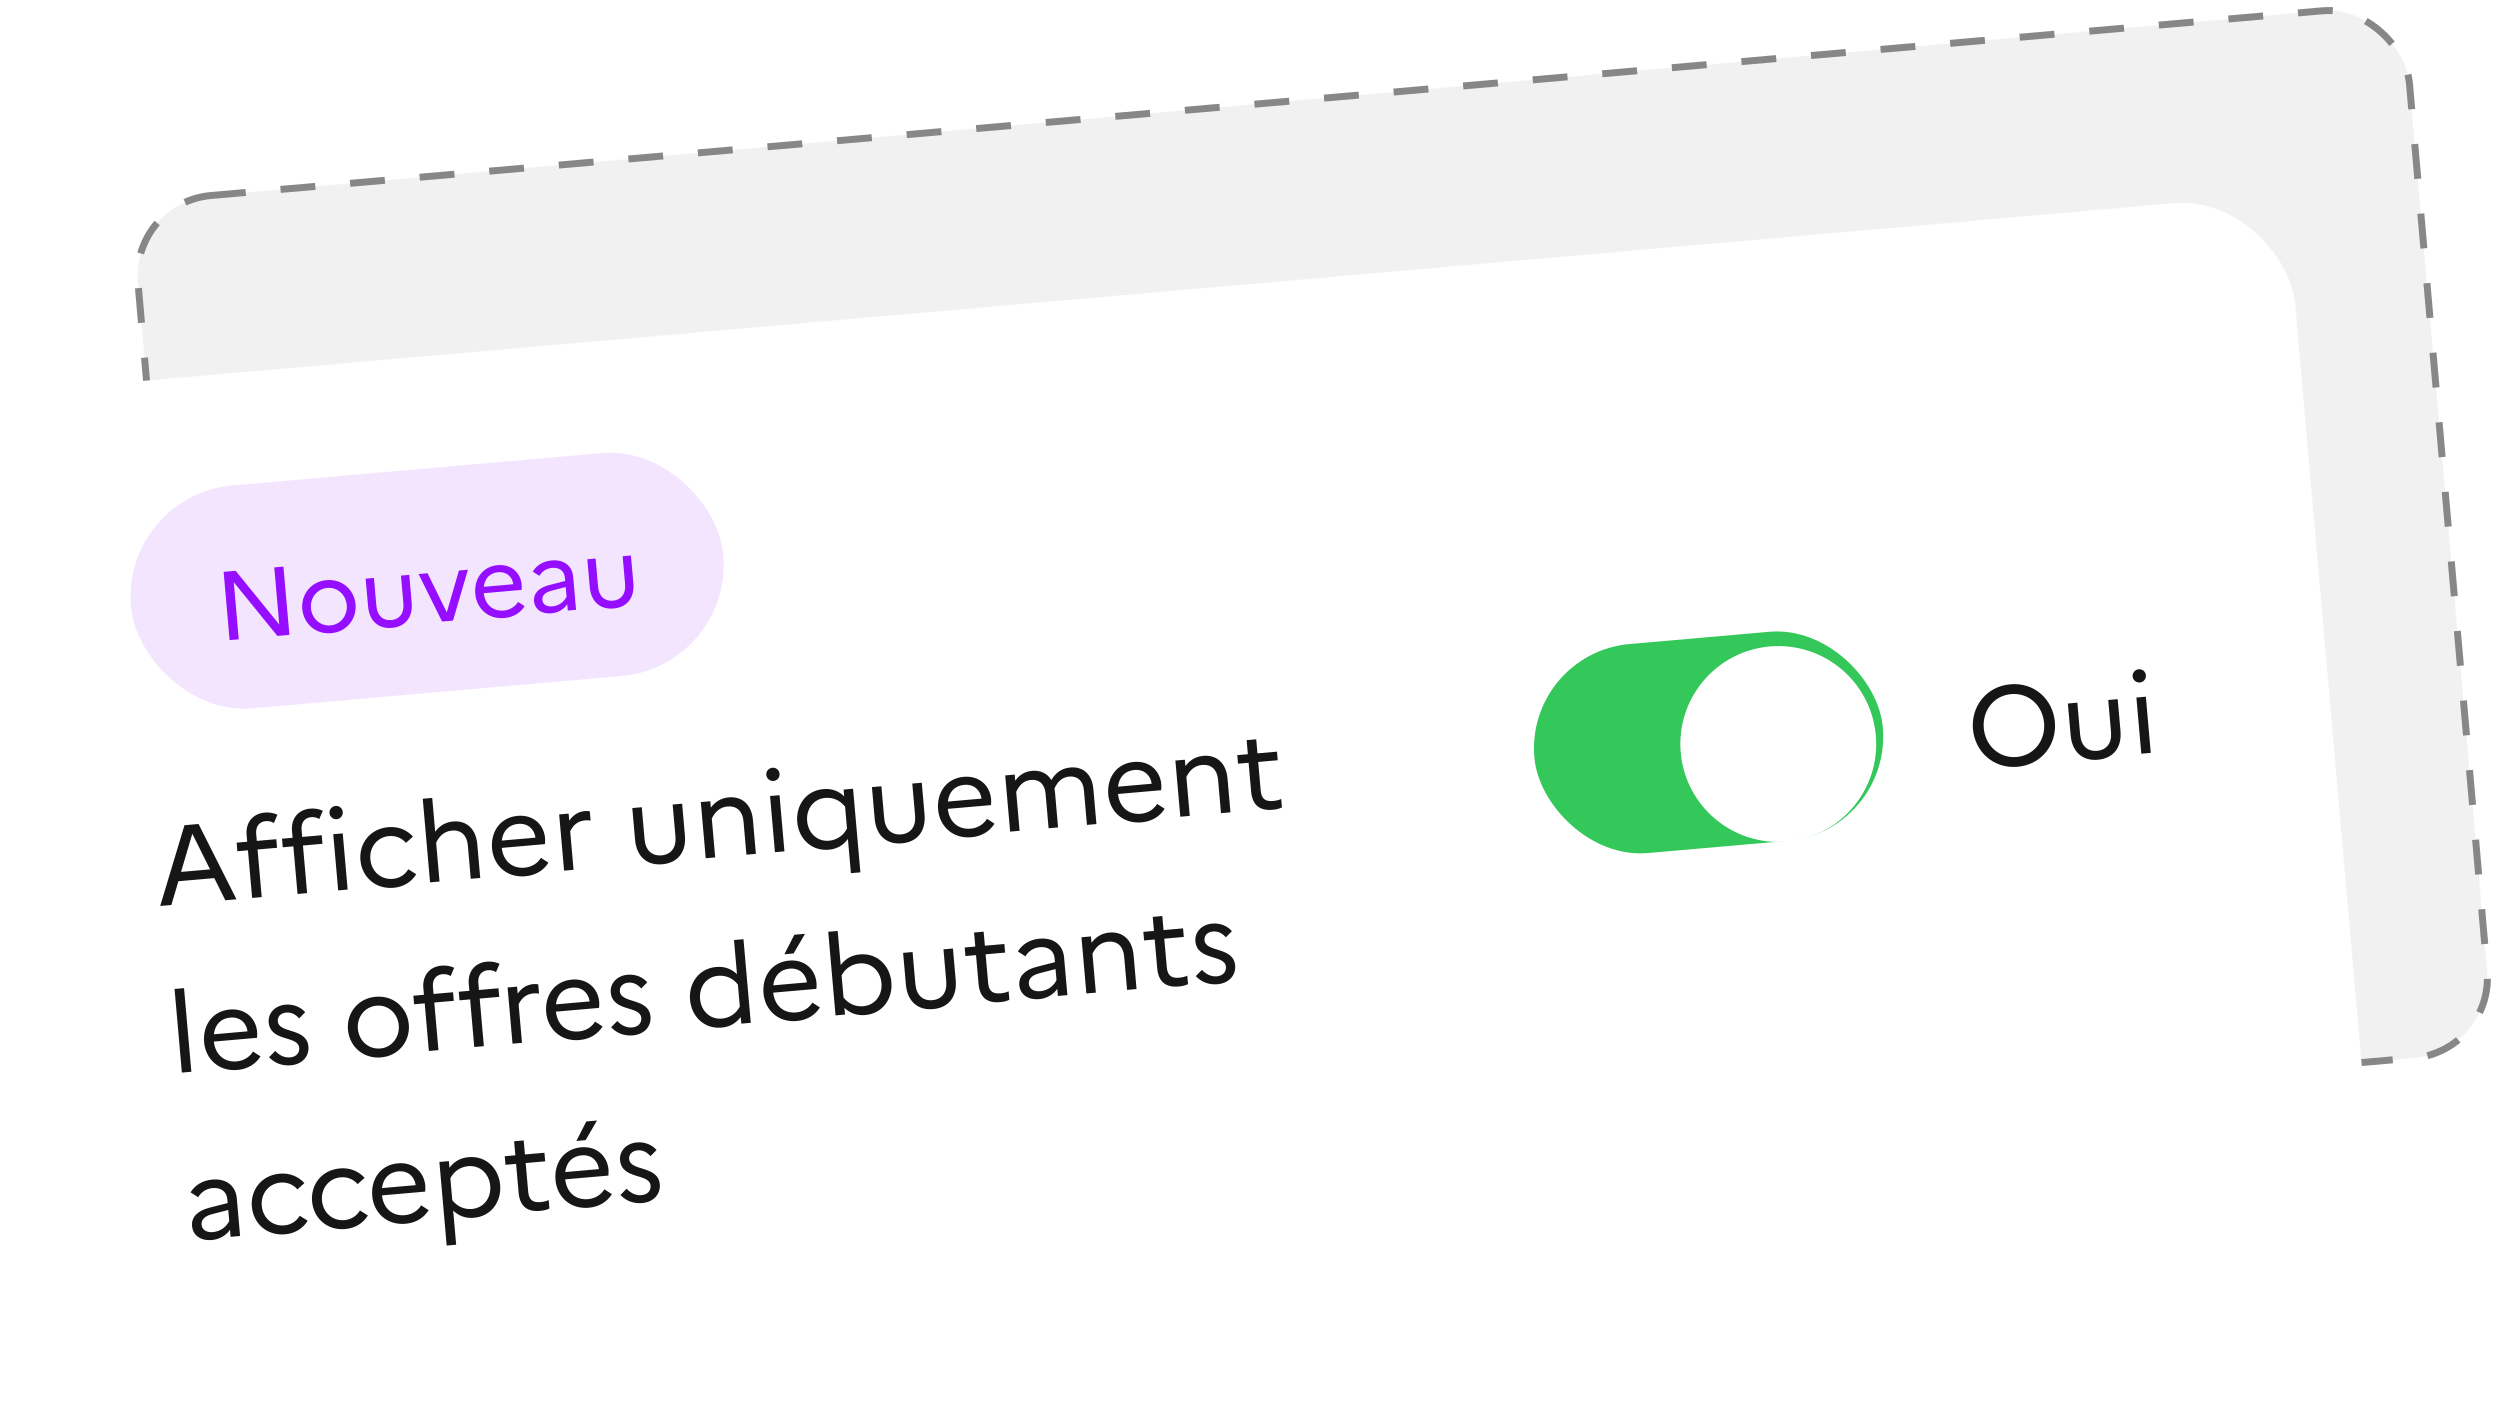 <svg width="358" height="202" viewBox="0 0 358 202" fill="none" xmlns="http://www.w3.org/2000/svg">
    <rect x="18.752" y="29" width="326.526" height="150.527" rx="11.5"
        transform="rotate(-5 18.752 29)" fill="#F1F1F1" stroke="#878787"
        stroke-dasharray="5 5" />
    <g filter="url(#filter0_d_3552_10577)">
        <g clip-path="url(#clip0_3552_10577)">
            <rect y="50.335" width="328.527" height="152.244" rx="16"
                transform="rotate(-5 0 50.335)" fill="white" />
            <rect x="17.361" y="64.903" width="85.137" height="32.051" rx="16"
                transform="rotate(-5 17.361 64.903)" fill="#F4E5FF" />
            <path
                d="M32.879 85.665L34.192 85.55L33.477 77.378L39.724 85.066L41.442 84.916L40.587 75.137L39.274 75.252L39.989 83.424L33.742 75.736L32.024 75.887L32.879 85.665ZM46.767 77.074C44.49 77.273 43.107 79.154 43.286 81.207C43.466 83.261 45.155 84.873 47.432 84.673C49.695 84.475 51.093 82.594 50.913 80.54C50.734 78.487 49.03 76.876 46.767 77.074ZM47.348 83.555C45.84 83.686 44.658 82.565 44.529 81.099C44.401 79.632 45.37 78.322 46.879 78.19C48.346 78.062 49.528 79.183 49.656 80.65C49.783 82.103 48.815 83.426 47.348 83.555ZM57.769 80.447C57.89 81.83 57.206 82.692 56.032 82.795C54.831 82.9 54.021 82.168 53.9 80.785L53.548 76.762L52.361 76.866L52.709 80.847C52.894 82.957 54.216 84.08 56.116 83.913C58.03 83.746 59.138 82.41 58.953 80.301L58.605 76.32L57.417 76.424L57.769 80.447ZM59.938 76.203L63.306 83.003L64.87 82.866L67.006 75.585L65.721 75.697L63.979 81.691L61.223 76.091L59.938 76.203ZM75.125 80.801L74.185 80.193C73.779 80.862 73.047 81.348 72.139 81.428C70.631 81.56 69.466 80.634 69.276 78.948L74.682 78.475C74.707 78.275 74.726 78.006 74.701 77.727C74.55 75.995 73.189 74.762 71.275 74.93C69.096 75.121 67.873 76.903 68.06 79.04C68.239 81.093 69.859 82.711 72.234 82.503C73.547 82.388 74.546 81.738 75.125 80.801ZM71.335 75.938C72.579 75.829 73.367 76.633 73.499 77.663L69.281 78.032C69.426 76.795 70.176 76.04 71.335 75.938ZM78.961 81.83C79.869 81.751 80.756 81.265 81.227 80.534L81.305 81.428L82.493 81.324L82.079 76.603C81.944 75.052 80.79 74.097 79.002 74.254C77.773 74.361 76.826 74.965 76.285 75.857L77.239 76.463C77.62 75.825 78.243 75.39 79.053 75.319C80.059 75.231 80.806 75.729 80.892 76.707L80.935 77.196L78.594 77.794C77.122 78.177 76.377 79.002 76.47 80.064C76.575 81.265 77.579 81.951 78.961 81.83ZM77.668 79.917C77.615 79.316 78.01 78.845 78.96 78.593L81.011 78.062L81.132 79.445C80.737 80.239 80.007 80.754 79.072 80.835C78.247 80.907 77.721 80.517 77.668 79.917ZM89.514 77.67C89.635 79.053 88.95 79.915 87.777 80.017C86.575 80.123 85.765 79.391 85.644 78.008L85.292 73.985L84.105 74.089L84.453 78.07C84.638 80.18 85.961 81.302 87.861 81.136C89.774 80.969 90.882 79.633 90.698 77.524L90.349 73.543L89.162 73.647L89.514 77.67Z"
                fill="#950EFF" />
            <path
                d="M22.943 123.735L24.539 123.596L25.545 120.194L30.686 119.744L32.266 122.92L33.863 122.78L28.431 111.994L26.419 112.17L22.943 123.735ZM25.927 118.857L27.54 113.391L30.078 118.494L25.927 118.857ZM33.884 114.67L33.992 115.9L35.508 115.767L36.105 122.584L37.478 122.464L36.881 115.647L39.675 115.402L39.568 114.173L36.774 114.417L36.684 113.396C36.592 112.342 37.144 111.666 38.054 111.587C38.517 111.546 38.897 111.658 39.22 111.855L39.727 110.668C39.258 110.452 38.649 110.296 37.915 110.36C36.159 110.514 35.165 111.839 35.314 113.548L35.401 114.538L33.884 114.67ZM40.385 114.101L40.493 115.331L42.01 115.198L42.606 122.015L43.979 121.895L43.383 115.078L46.176 114.833L46.069 113.604L43.275 113.849L43.185 112.827C43.093 111.773 43.645 111.098 44.556 111.018C45.019 110.977 45.398 111.089 45.721 111.286L46.229 110.099C45.759 109.883 45.15 109.727 44.416 109.791C42.66 109.945 41.666 111.271 41.815 112.979L41.902 113.969L40.385 114.101ZM48.225 111.308C48.752 111.262 49.13 110.795 49.084 110.268C49.039 109.757 48.586 109.362 48.059 109.408C47.532 109.454 47.139 109.923 47.184 110.434C47.23 110.961 47.699 111.354 48.225 111.308ZM48.426 121.506L49.783 121.387L49.079 113.341L47.722 113.46L48.426 121.506ZM56.271 119.854C54.531 120.006 53.184 118.773 53.033 117.049C52.884 115.341 53.995 113.876 55.719 113.725C56.724 113.637 57.581 114.045 58.137 114.704L59.135 113.796C58.298 112.872 57.06 112.321 55.607 112.448C52.941 112.681 51.407 114.826 51.612 117.173C51.818 119.52 53.701 121.366 56.367 121.133C57.836 121.004 58.945 120.264 59.607 119.192L58.467 118.472C58.033 119.217 57.261 119.768 56.271 119.854ZM61.584 120.355L62.941 120.236L62.454 114.664C62.892 113.789 63.55 113.04 64.732 112.937C65.993 112.826 66.864 113.587 66.99 115.023L67.412 119.845L68.769 119.726L68.343 114.857C68.143 112.574 66.696 111.478 64.892 111.636C63.694 111.74 62.909 112.324 62.317 113.1L61.894 108.262L60.537 108.381L61.584 120.355ZM78.536 117.536L77.462 116.842C76.998 117.606 76.162 118.162 75.124 118.253C73.4 118.404 72.069 117.346 71.852 115.418L78.03 114.878C78.058 114.65 78.08 114.343 78.052 114.023C77.879 112.044 76.324 110.635 74.137 110.827C71.646 111.045 70.248 113.081 70.462 115.524C70.667 117.871 72.518 119.72 75.232 119.482C76.732 119.351 77.874 118.608 78.536 117.536ZM74.205 111.979C75.626 111.855 76.527 112.773 76.678 113.951L71.857 114.372C72.023 112.958 72.88 112.095 74.205 111.979ZM80.776 118.675L82.133 118.557L81.65 113.033C82.074 112.175 82.713 111.573 83.766 111.48C84.086 111.452 84.328 111.463 84.573 111.506L84.457 110.181C84.26 110.134 84.018 110.123 83.762 110.146C82.74 110.235 82.047 110.762 81.517 111.516L81.429 110.511L80.072 110.629L80.776 118.675ZM96.727 113.805C96.865 115.386 96.082 116.371 94.741 116.488C93.368 116.609 92.443 115.773 92.304 114.192L91.902 109.594L90.545 109.713L90.943 114.263C91.154 116.674 92.666 117.957 94.837 117.767C97.024 117.576 98.29 116.049 98.079 113.639L97.681 109.089L96.324 109.207L96.727 113.805ZM101.06 116.901L102.417 116.782L101.929 111.211C102.366 110.32 103.042 109.585 104.207 109.483C105.452 109.374 106.339 110.133 106.465 111.57L106.887 116.391L108.244 116.272L107.818 111.403C107.618 109.12 106.171 108.024 104.367 108.182C103.17 108.287 102.384 108.87 101.792 109.646L101.713 108.736L100.356 108.855L101.06 116.901ZM110.775 105.836C111.302 105.79 111.679 105.322 111.633 104.795C111.588 104.285 111.135 103.89 110.609 103.936C110.082 103.982 109.688 104.451 109.733 104.962C109.779 105.489 110.248 105.882 110.775 105.836ZM110.975 116.033L112.332 115.915L111.628 107.868L110.271 107.987L110.975 116.033ZM114.162 111.701C114.367 114.048 116.154 115.902 118.677 115.681C119.874 115.577 120.775 115.031 121.421 114.138L121.85 119.039L123.207 118.921L122.159 106.947L120.802 107.066L120.888 108.04C120.097 107.272 119.114 106.892 117.917 106.997C115.394 107.217 113.957 109.354 114.162 111.701ZM115.583 111.576C115.433 109.868 116.48 108.409 118.172 108.261C119.29 108.163 120.31 108.605 121.018 109.524L121.291 112.654C120.768 113.664 119.842 114.292 118.709 114.392C117.016 114.54 115.732 113.285 115.583 111.576ZM131.041 110.803C131.18 112.384 130.397 113.369 129.056 113.486C127.683 113.606 126.758 112.77 126.619 111.19L126.217 106.592L124.86 106.711L125.258 111.261C125.469 113.671 126.981 114.955 129.152 114.765C131.339 114.574 132.605 113.047 132.394 110.636L131.996 106.087L130.639 106.205L131.041 110.803ZM142.411 111.948L141.337 111.254C140.873 112.018 140.036 112.574 138.999 112.665C137.275 112.816 135.943 111.758 135.726 109.83L141.905 109.29C141.933 109.062 141.954 108.754 141.927 108.435C141.753 106.455 140.198 105.047 138.011 105.239C135.521 105.456 134.122 107.493 134.336 109.936C134.541 112.283 136.392 114.131 139.106 113.894C140.607 113.763 141.748 113.019 142.411 111.948ZM138.08 106.391C139.501 106.266 140.401 107.185 140.553 108.362L135.731 108.784C135.897 107.37 136.755 106.507 138.08 106.391ZM144.651 113.087L146.008 112.968L145.52 107.397C145.911 106.526 146.537 105.78 147.639 105.683C148.804 105.581 149.606 106.283 149.723 107.624L150.159 112.605L151.516 112.487L151.076 107.458C151.059 107.266 151.028 107.092 150.996 106.918C151.441 105.93 152.109 105.292 153.131 105.203C154.28 105.102 155.098 105.803 155.215 107.144L155.651 112.125L157.008 112.006L156.568 106.977C156.376 104.79 155.015 103.751 153.29 103.902C151.901 104.023 151.114 104.768 150.552 105.702C149.968 104.723 148.964 104.28 147.798 104.382C146.681 104.48 145.926 105.045 145.381 105.8L145.304 104.922L143.947 105.041L144.651 113.087ZM166.779 109.816L165.705 109.122C165.241 109.886 164.404 110.442 163.367 110.533C161.643 110.684 160.311 109.626 160.094 107.698L166.273 107.158C166.301 106.93 166.322 106.622 166.295 106.303C166.121 104.324 164.566 102.915 162.379 103.107C159.889 103.324 158.49 105.361 158.704 107.804C158.909 110.151 160.76 112 163.474 111.762C164.975 111.631 166.116 110.887 166.779 109.816ZM162.448 104.259C163.869 104.135 164.77 105.053 164.921 106.23L160.099 106.652C160.265 105.238 161.123 104.375 162.448 104.259ZM169.019 110.955L170.376 110.837L169.889 105.265C170.325 104.374 171.001 103.639 172.166 103.537C173.412 103.428 174.299 104.187 174.424 105.624L174.846 110.445L176.203 110.327L175.777 105.457C175.577 103.175 174.13 102.079 172.326 102.236C171.129 102.341 170.343 102.925 169.752 103.7L169.672 102.79L168.315 102.909L169.019 110.955ZM179.161 107.349C179.333 109.313 180.417 110.119 182.205 109.962C182.78 109.912 183.206 109.811 183.575 109.617L183.469 108.404C183.176 108.558 182.815 108.654 182.288 108.7C181.314 108.786 180.645 108.49 180.534 107.229L180.174 103.11L182.968 102.866L182.86 101.636L180.067 101.881L179.891 99.869L178.518 99.99L178.694 102.001L177.177 102.134L177.284 103.363L178.801 103.23L179.161 107.349ZM26.044 147.594L27.401 147.476L26.353 135.502L24.996 135.621L26.044 147.594ZM37.305 145.274L36.231 144.58C35.767 145.344 34.931 145.9 33.893 145.991C32.169 146.142 30.838 145.084 30.621 143.156L36.799 142.616C36.827 142.388 36.849 142.08 36.821 141.761C36.648 139.781 35.093 138.373 32.906 138.564C30.415 138.782 29.017 140.819 29.23 143.262C29.436 145.608 31.287 147.457 34.001 147.22C35.501 147.089 36.643 146.345 37.305 145.274ZM32.974 139.717C34.395 139.592 35.296 140.511 35.447 141.688L30.626 142.11C30.792 140.696 31.649 139.833 32.974 139.717ZM38.524 145.392C39.338 146.238 40.389 146.661 41.666 146.549C43.167 146.418 44.282 145.371 44.166 143.869C43.926 141.123 39.937 142.051 39.779 140.247C39.725 139.625 40.143 139.073 41.005 138.998C41.708 138.937 42.348 139.267 42.832 139.836L43.704 138.955C43.077 138.222 42.04 137.765 40.89 137.866C39.342 138.001 38.363 139.133 38.473 140.394C38.722 143.236 42.689 142.245 42.847 144.049C42.908 144.752 42.445 145.339 41.551 145.417C40.737 145.488 40.031 145.148 39.411 144.494L38.524 145.392ZM53.804 136.736C51.202 136.964 49.62 139.113 49.826 141.46C50.031 143.807 51.962 145.649 54.564 145.421C57.15 145.195 58.748 143.044 58.542 140.697C58.337 138.35 56.39 136.51 53.804 136.736ZM54.468 144.142C52.744 144.293 51.393 143.012 51.246 141.336C51.1 139.659 52.208 138.163 53.932 138.012C55.608 137.865 56.959 139.147 57.105 140.823C57.251 142.483 56.144 143.996 54.468 144.142ZM59.194 136.586L59.301 137.816L60.818 137.683L61.414 144.5L62.787 144.38L62.191 137.563L64.984 137.318L64.877 136.089L62.083 136.334L61.994 135.312C61.901 134.258 62.454 133.582 63.364 133.503C63.827 133.462 64.207 133.574 64.529 133.771L65.037 132.584C64.567 132.368 63.959 132.212 63.224 132.276C61.468 132.43 60.474 133.756 60.623 135.464L60.71 136.454L59.194 136.586ZM65.695 136.018L65.802 137.247L67.319 137.114L67.915 143.931L69.288 143.811L68.692 136.994L71.486 136.75L71.378 135.52L68.584 135.765L68.495 134.743C68.403 133.689 68.955 133.014 69.865 132.934C70.328 132.894 70.708 133.005 71.031 133.202L71.538 132.015C71.069 131.799 70.46 131.643 69.725 131.708C67.969 131.861 66.975 133.187 67.125 134.895L67.211 135.885L65.695 136.018ZM73.392 143.452L74.749 143.333L74.266 137.809C74.69 136.952 75.329 136.349 76.382 136.257C76.702 136.229 76.944 136.24 77.189 136.283L77.073 134.958C76.876 134.911 76.634 134.9 76.378 134.922C75.356 135.011 74.663 135.539 74.133 136.293L74.045 135.287L72.688 135.406L73.392 143.452ZM86.291 140.988L85.216 140.294C84.752 141.058 83.916 141.614 82.879 141.705C81.154 141.856 79.823 140.798 79.606 138.87L85.785 138.33C85.813 138.102 85.834 137.795 85.806 137.475C85.633 135.496 84.078 134.087 81.891 134.279C79.401 134.497 78.002 136.533 78.216 138.976C78.421 141.323 80.272 143.172 82.986 142.934C84.487 142.803 85.628 142.06 86.291 140.988ZM81.96 135.431C83.381 135.307 84.281 136.225 84.433 137.403L79.611 137.824C79.777 136.41 80.635 135.547 81.96 135.431ZM87.51 141.107C88.324 141.953 89.374 142.375 90.652 142.264C92.152 142.132 93.267 141.086 93.152 139.584C92.912 136.838 88.923 137.766 88.765 135.962C88.711 135.339 89.129 134.788 89.991 134.712C90.693 134.651 91.334 134.981 91.818 135.55L92.69 134.669C92.063 133.936 91.025 133.48 89.876 133.58C88.327 133.716 87.348 134.847 87.459 136.108C87.707 138.95 91.675 137.959 91.832 139.763C91.894 140.466 91.43 141.053 90.537 141.132C89.722 141.203 89.017 140.862 88.397 140.209L87.51 141.107ZM98.811 137.174C99.016 139.521 100.803 141.375 103.326 141.155C104.523 141.05 105.425 140.505 106.072 139.628L106.156 140.585L107.513 140.467L106.465 128.493L105.108 128.612L105.536 133.497C104.746 132.746 103.763 132.365 102.566 132.47C100.044 132.691 98.606 134.827 98.811 137.174ZM100.248 137.048C100.098 135.34 101.129 133.883 102.837 133.733C103.939 133.637 104.959 134.078 105.665 134.982L105.942 138.143C105.434 139.136 104.491 139.766 103.374 139.864C101.666 140.013 100.397 138.757 100.248 137.048ZM113.644 130.536L115.281 127.722L113.748 127.856L112.319 130.651L113.644 130.536ZM117.409 138.266L116.335 137.571C115.871 138.336 115.035 138.892 113.997 138.982C112.273 139.133 110.942 138.075 110.725 136.148L116.903 135.607C116.932 135.38 116.953 135.072 116.925 134.753C116.752 132.773 115.197 131.365 113.01 131.556C110.519 131.774 109.121 133.811 109.335 136.253C109.54 138.6 111.391 140.449 114.105 140.212C115.606 140.08 116.747 139.337 117.409 138.266ZM113.079 132.709C114.499 132.584 115.4 133.503 115.551 134.68L110.73 135.102C110.896 133.688 111.753 132.824 113.079 132.709ZM127.647 134.651C127.442 132.305 125.655 130.45 123.132 130.671C121.935 130.775 121.034 131.321 120.386 132.198L119.959 127.313L118.602 127.431L119.65 139.405L121.007 139.286L120.923 138.328C121.712 139.08 122.695 139.46 123.892 139.355C126.415 139.135 127.853 136.998 127.647 134.651ZM123.084 131.962C124.793 131.812 126.077 133.067 126.226 134.776C126.376 136.484 125.329 137.943 123.621 138.092C122.519 138.189 121.499 137.747 120.793 136.844L120.516 133.683C121.025 132.689 121.967 132.06 123.084 131.962ZM135.506 134.543C135.645 136.123 134.862 137.109 133.521 137.226C132.148 137.346 131.222 136.51 131.084 134.93L130.682 130.332L129.325 130.451L129.723 135.001C129.934 137.411 131.446 138.695 133.617 138.505C135.804 138.313 137.07 136.787 136.859 134.376L136.461 129.826L135.104 129.945L135.506 134.543ZM140.129 134.895C140.3 136.858 141.384 137.664 143.173 137.508C143.747 137.458 144.173 137.356 144.542 137.163L144.436 135.949C144.144 136.104 143.782 136.2 143.255 136.246C142.281 136.331 141.612 136.036 141.502 134.774L141.141 130.656L143.935 130.411L143.828 129.182L141.034 129.426L140.858 127.415L139.485 127.535L139.661 129.546L138.144 129.679L138.252 130.908L139.768 130.776L140.129 134.895ZM148.812 137.079C149.85 136.988 150.863 136.433 151.402 135.597L151.491 136.619L152.848 136.5L152.376 131.104C152.221 129.332 150.903 128.241 148.859 128.42C147.454 128.543 146.372 129.233 145.754 130.252L146.844 130.945C147.279 130.215 147.992 129.718 148.917 129.637C150.067 129.537 150.921 130.106 151.019 131.223L151.068 131.782L148.393 132.466C146.71 132.903 145.859 133.846 145.965 135.06C146.085 136.433 147.232 137.217 148.812 137.079ZM147.334 134.892C147.274 134.205 147.726 133.667 148.81 133.379L151.154 132.772L151.293 134.352C150.841 135.26 150.008 135.848 148.938 135.942C147.996 136.024 147.394 135.578 147.334 134.892ZM155.57 136.262L156.927 136.144L156.44 130.572C156.877 129.681 157.552 128.946 158.718 128.844C159.963 128.735 160.85 129.494 160.976 130.931L161.397 135.752L162.754 135.634L162.328 130.765C162.129 128.482 160.681 127.386 158.877 127.543C157.68 127.648 156.895 128.232 156.303 129.007L156.223 128.097L154.866 128.216L155.57 136.262ZM165.713 132.656C165.885 134.62 166.969 135.426 168.757 135.269C169.331 135.219 169.757 135.118 170.126 134.924L170.02 133.711C169.728 133.865 169.366 133.961 168.839 134.007C167.865 134.093 167.196 133.797 167.086 132.536L166.725 128.417L169.519 128.173L169.412 126.943L166.618 127.188L166.442 125.176L165.069 125.296L165.245 127.308L163.728 127.441L163.836 128.67L165.352 128.537L165.713 132.656ZM171.231 133.782C172.045 134.628 173.096 135.051 174.373 134.939C175.874 134.808 176.989 133.761 176.873 132.259C176.633 129.513 172.644 130.441 172.486 128.637C172.432 128.014 172.85 127.463 173.712 127.388C174.415 127.326 175.055 127.656 175.539 128.225L176.411 127.345C175.784 126.611 174.747 126.155 173.597 126.256C172.049 126.391 171.07 127.522 171.18 128.784C171.429 131.625 175.396 130.635 175.554 132.439C175.615 133.141 175.152 133.729 174.258 133.807C173.444 133.878 172.738 133.538 172.118 132.884L171.231 133.782ZM30.346 171.574C31.383 171.483 32.397 170.928 32.935 170.092L33.024 171.114L34.381 170.995L33.909 165.599C33.754 163.827 32.436 162.736 30.392 162.915C28.988 163.038 27.906 163.728 27.287 164.747L28.377 165.44C28.812 164.71 29.525 164.213 30.451 164.132C31.6 164.032 32.454 164.6 32.552 165.718L32.601 166.277L29.926 166.961C28.243 167.398 27.392 168.341 27.499 169.554C27.619 170.927 28.765 171.712 30.346 171.574ZM28.867 169.386C28.807 168.7 29.259 168.162 30.344 167.874L32.688 167.267L32.826 168.847C32.374 169.755 31.541 170.343 30.471 170.437C29.529 170.519 28.927 170.073 28.867 169.386ZM40.724 169.475C38.983 169.627 37.637 168.394 37.486 166.67C37.337 164.962 38.447 163.497 40.171 163.346C41.177 163.258 42.033 163.666 42.59 164.325L43.588 163.417C42.751 162.493 41.512 161.942 40.059 162.069C37.393 162.302 35.86 164.447 36.065 166.794C36.27 169.141 38.153 170.987 40.819 170.754C42.288 170.625 43.398 169.885 44.06 168.813L42.919 168.093C42.486 168.838 41.713 169.389 40.724 169.475ZM49.345 168.721C47.605 168.873 46.258 167.64 46.108 165.916C45.958 164.207 47.069 162.743 48.793 162.592C49.799 162.504 50.655 162.912 51.211 163.571L52.209 162.663C51.373 161.739 50.134 161.188 48.681 161.315C46.015 161.548 44.481 163.693 44.687 166.04C44.892 168.387 46.775 170.233 49.441 170C50.91 169.871 52.019 169.13 52.682 168.059L51.541 167.338C51.107 168.084 50.335 168.634 49.345 168.721ZM61.383 167.298L60.309 166.604C59.845 167.368 59.009 167.924 57.971 168.015C56.247 168.165 54.916 167.108 54.699 165.18L60.877 164.639C60.905 164.412 60.927 164.104 60.899 163.785C60.725 161.805 59.17 160.397 56.983 160.588C54.493 160.806 53.094 162.843 53.308 165.286C53.514 167.632 55.364 169.481 58.078 169.244C59.579 169.113 60.721 168.369 61.383 167.298ZM57.052 161.741C58.473 161.616 59.374 162.535 59.525 163.712L54.704 164.134C54.869 162.72 55.727 161.857 57.052 161.741ZM63.967 172.364L65.324 172.246L64.896 167.36C65.686 168.112 66.668 168.492 67.866 168.388C70.388 168.167 71.826 166.03 71.621 163.683C71.415 161.337 69.628 159.482 67.106 159.703C65.909 159.808 65.007 160.353 64.36 161.23L64.276 160.272L62.919 160.391L63.967 172.364ZM67.058 160.994C68.766 160.844 70.05 162.099 70.2 163.808C70.349 165.516 69.302 166.975 67.594 167.124C66.493 167.221 65.473 166.779 64.765 165.86L64.491 162.731C65.014 161.72 65.94 161.092 67.058 160.994ZM74.264 164.787C74.436 166.751 75.52 167.557 77.308 167.401C77.883 167.35 78.308 167.249 78.678 167.056L78.572 165.842C78.279 165.996 77.918 166.092 77.391 166.139C76.417 166.224 75.748 165.928 75.638 164.667L75.277 160.548L78.071 160.304L77.963 159.075L75.17 159.319L74.994 157.307L73.621 157.428L73.797 159.439L72.28 159.572L72.388 160.801L73.904 160.668L74.264 164.787ZM83.857 157.272L85.493 154.458L83.96 154.593L82.532 157.388L83.857 157.272ZM87.622 165.002L86.548 164.308C86.084 165.072 85.248 165.628 84.21 165.719C82.486 165.87 81.154 164.812 80.938 162.884L87.116 162.344C87.144 162.116 87.165 161.809 87.138 161.489C86.964 159.51 85.409 158.101 83.222 158.293C80.732 158.511 79.333 160.547 79.547 162.99C79.752 165.337 81.603 167.186 84.317 166.948C85.818 166.817 86.96 166.074 87.622 165.002ZM83.291 159.445C84.712 159.321 85.613 160.239 85.764 161.416L80.942 161.838C81.108 160.424 81.966 159.561 83.291 159.445ZM88.841 165.121C89.655 165.966 90.706 166.389 91.983 166.278C93.484 166.146 94.598 165.1 94.483 163.598C94.243 160.852 90.254 161.78 90.096 159.976C90.042 159.353 90.46 158.802 91.322 158.726C92.025 158.665 92.665 158.995 93.149 159.564L94.021 158.683C93.394 157.95 92.356 157.494 91.207 157.594C89.658 157.73 88.68 158.861 88.79 160.122C89.039 162.964 93.006 161.973 93.164 163.777C93.225 164.48 92.762 165.067 91.868 165.146C91.053 165.217 90.348 164.876 89.728 164.223L88.841 165.121Z"
                fill="#161616" />
            <rect x="218.417" y="87.53" width="50.08" height="30.048" rx="15"
                transform="rotate(-5 218.417 87.53)" fill="#34C759" />
            <g filter="url(#filter1_dd_3552_10577)">
                <path fill-rule="evenodd" clip-rule="evenodd"
                    d="M255.872 113.411C263.586 112.736 269.293 105.935 268.619 98.22C267.944 90.505 261.142 84.798 253.427 85.473C245.712 86.148 240.005 92.949 240.68 100.664C241.355 108.379 248.157 114.086 255.872 113.411Z"
                    fill="white" />
            </g>
            <path
                d="M287.884 91.99C284.388 92.296 282.247 95.218 282.526 98.411C282.805 101.604 285.422 104.109 288.918 103.804C292.398 103.499 294.539 100.577 294.26 97.384C293.981 94.191 291.365 91.685 287.884 91.99ZM288.795 102.399C286.273 102.619 284.293 100.766 284.075 98.275C283.857 95.785 285.485 93.615 288.007 93.394C290.514 93.175 292.494 95.029 292.712 97.519C292.929 100.01 291.301 102.179 288.795 102.399ZM302.301 98.836C302.439 100.417 301.656 101.402 300.315 101.519C298.942 101.64 298.017 100.804 297.878 99.223L297.476 94.625L296.119 94.744L296.517 99.294C296.728 101.705 298.24 102.988 300.411 102.798C302.598 102.607 303.864 101.08 303.653 98.67L303.255 94.12L301.898 94.238L302.301 98.836ZM306.433 91.734C306.96 91.688 307.337 91.221 307.291 90.694C307.247 90.183 306.794 89.788 306.267 89.834C305.74 89.88 305.347 90.349 305.391 90.86C305.438 91.387 305.906 91.78 306.433 91.734ZM306.634 101.932L307.991 101.813L307.287 93.767L305.93 93.886L306.634 101.932Z"
                fill="#161616" />
        </g>
    </g>
    <defs>
        <filter id="filter0_d_3552_10577" x="-25.04" y="2.671" width="390.626" height="230.378"
            filterUnits="userSpaceOnUse" color-interpolation-filters="sRGB">
            <feFlood flood-opacity="0" result="BackgroundImageFix" />
            <feColorMatrix in="SourceAlpha" type="matrix"
                values="0 0 0 0 0 0 0 0 0 0 0 0 0 0 0 0 0 0 127 0" result="hardAlpha" />
            <feOffset dy="6" />
            <feGaussianBlur stdDeviation="12.5" />
            <feComposite in2="hardAlpha" operator="out" />
            <feColorMatrix type="matrix"
                values="0 0 0 0 0.196 0 0 0 0 0.196 0 0 0 0 0.196 0 0 0 0.1 0" />
            <feBlend mode="normal" in2="BackgroundImageFix"
                result="effect1_dropShadow_3552_10577" />
            <feBlend mode="normal" in="SourceGraphic" in2="effect1_dropShadow_3552_10577"
                result="shape" />
        </filter>
        <filter id="filter1_dd_3552_10577" x="238.623" y="84.417" width="32.053" height="32.053"
            filterUnits="userSpaceOnUse" color-interpolation-filters="sRGB">
            <feFlood flood-opacity="0" result="BackgroundImageFix" />
            <feColorMatrix in="SourceAlpha" type="matrix"
                values="0 0 0 0 0 0 0 0 0 0 0 0 0 0 0 0 0 0 127 0" result="hardAlpha" />
            <feOffset dy="1" />
            <feGaussianBlur stdDeviation="1" />
            <feColorMatrix type="matrix" values="0 0 0 0 0 0 0 0 0 0 0 0 0 0 0 0 0 0 0.2 0" />
            <feBlend mode="normal" in2="BackgroundImageFix"
                result="effect1_dropShadow_3552_10577" />
            <feColorMatrix in="SourceAlpha" type="matrix"
                values="0 0 0 0 0 0 0 0 0 0 0 0 0 0 0 0 0 0 127 0" result="hardAlpha" />
            <feOffset dy="0.1" />
            <feGaussianBlur stdDeviation="0.15" />
            <feColorMatrix type="matrix" values="0 0 0 0 0 0 0 0 0 0 0 0 0 0 0 0 0 0 0.1 0" />
            <feBlend mode="normal" in2="effect1_dropShadow_3552_10577"
                result="effect2_dropShadow_3552_10577" />
            <feBlend mode="normal" in="SourceGraphic" in2="effect2_dropShadow_3552_10577"
                result="shape" />
        </filter>
        <clipPath id="clip0_3552_10577">
            <rect y="50.335" width="328.527" height="152.244" rx="16"
                transform="rotate(-5 0 50.335)" fill="white" />
        </clipPath>
    </defs>
</svg>
